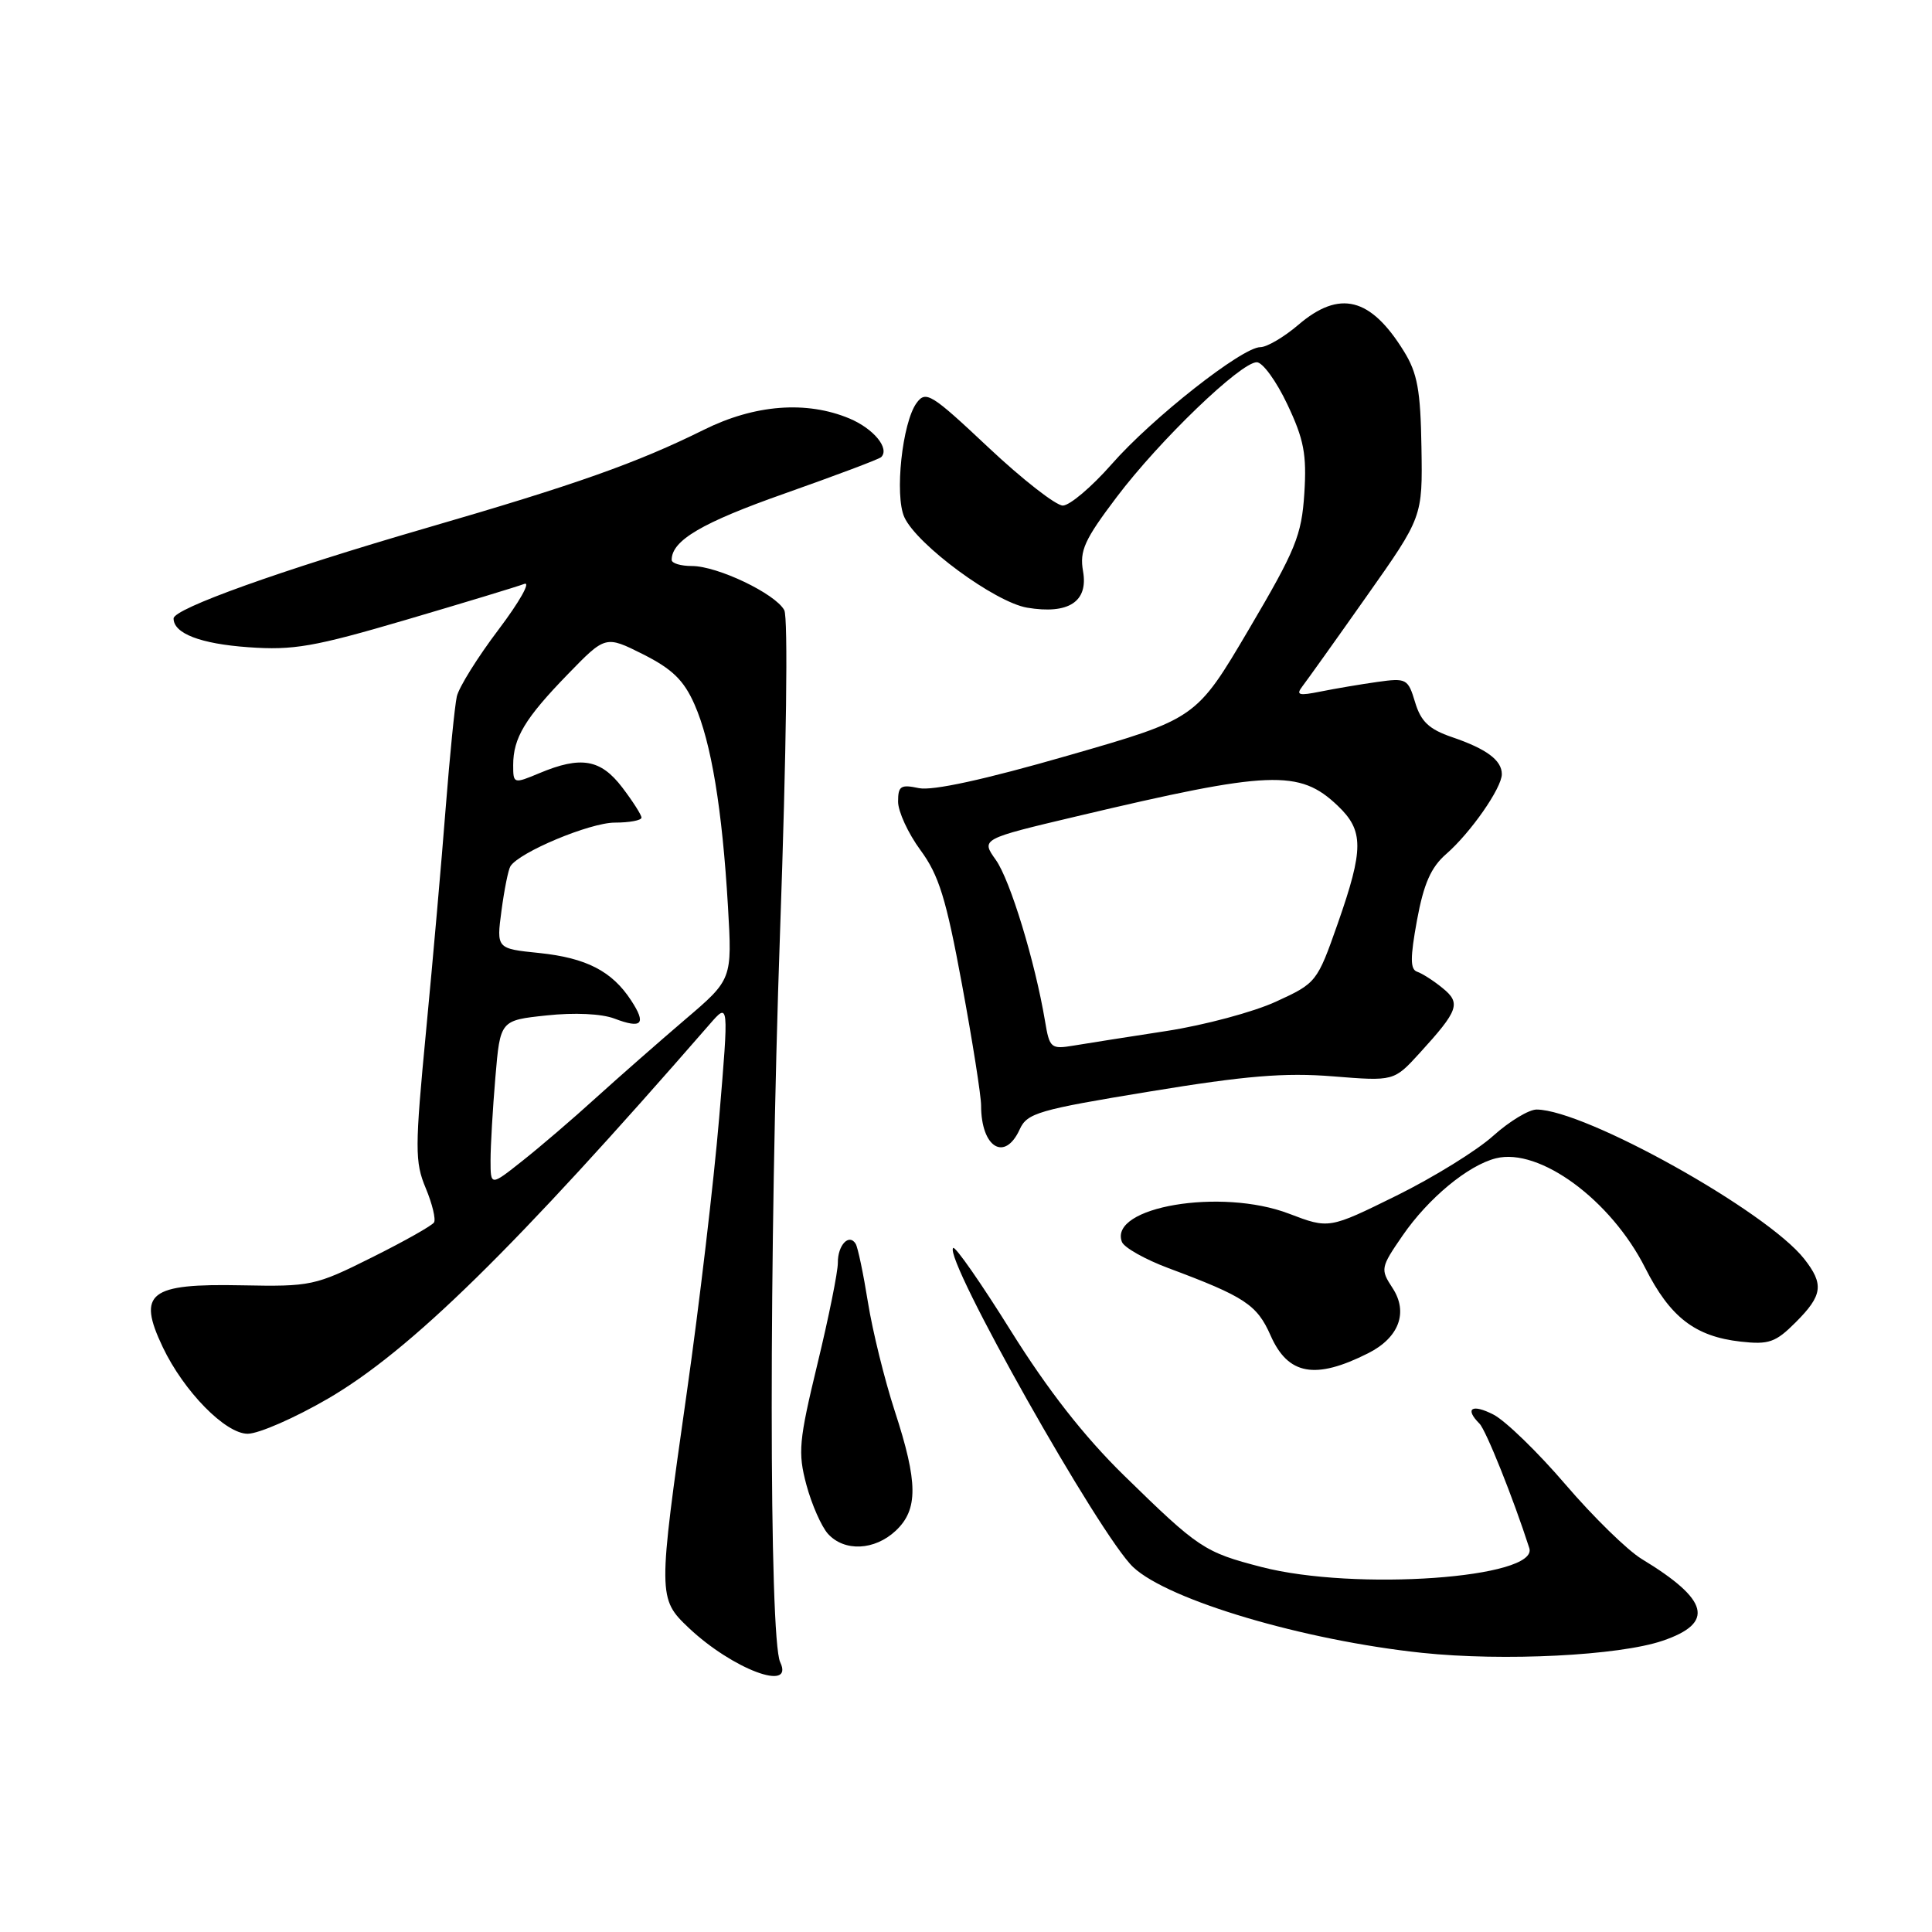 <?xml version="1.0" encoding="UTF-8" standalone="no"?>
<!DOCTYPE svg PUBLIC "-//W3C//DTD SVG 1.1//EN" "http://www.w3.org/Graphics/SVG/1.1/DTD/svg11.dtd" >
<svg xmlns="http://www.w3.org/2000/svg" xmlns:xlink="http://www.w3.org/1999/xlink" version="1.1" viewBox="0 0 256 256">
 <g >
 <path fill="currentColor"
d=" M 103.38 220.25 C 101.89 217.14 101.88 165.59 103.36 123.50 C 104.21 99.42 104.44 81.82 103.92 80.85 C 102.75 78.67 95.08 75.00 91.68 75.00 C 90.21 75.00 89.00 74.64 89.00 74.19 C 89.00 71.61 93.02 69.25 103.98 65.39 C 110.74 63.00 116.50 60.84 116.76 60.57 C 117.92 59.42 115.76 56.80 112.55 55.45 C 106.85 53.07 100.00 53.60 93.26 56.95 C 84.41 61.34 76.28 64.22 56.43 69.98 C 37.18 75.57 23.00 80.65 23.00 81.95 C 23.00 83.94 26.56 85.31 32.90 85.76 C 38.88 86.19 41.61 85.71 53.80 82.13 C 61.51 79.86 68.57 77.72 69.47 77.37 C 70.37 77.03 68.84 79.74 66.07 83.41 C 63.29 87.08 60.80 91.08 60.53 92.29 C 60.26 93.51 59.60 100.12 59.06 107.00 C 58.53 113.88 57.36 127.18 56.46 136.57 C 54.97 152.16 54.96 153.97 56.41 157.43 C 57.28 159.51 57.77 161.56 57.51 161.98 C 57.25 162.40 53.55 164.49 49.27 166.62 C 41.75 170.38 41.20 170.49 32.03 170.31 C 19.76 170.06 18.15 171.31 21.56 178.49 C 24.35 184.36 29.88 190.00 32.83 189.98 C 34.30 189.97 39.09 187.87 43.47 185.32 C 54.40 178.95 68.14 165.47 94.04 135.71 C 96.58 132.79 96.58 132.79 95.29 148.15 C 94.58 156.59 92.65 172.97 91.00 184.55 C 87.17 211.45 87.17 211.82 91.25 215.69 C 97.03 221.16 105.30 224.28 103.38 220.25 Z  M 220.30 217.41 C 227.25 215.05 226.47 211.99 217.53 206.57 C 215.65 205.43 211.12 201.00 207.46 196.73 C 203.80 192.45 199.50 188.28 197.91 187.45 C 195.04 185.97 194.02 186.62 196.04 188.64 C 196.90 189.50 200.51 198.51 202.64 205.13 C 203.93 209.11 179.54 210.84 167.17 207.64 C 159.56 205.67 158.83 205.18 148.92 195.49 C 143.62 190.30 138.85 184.19 133.96 176.37 C 130.02 170.05 126.57 165.10 126.30 165.36 C 124.98 166.68 145.81 203.62 150.17 207.67 C 154.86 212.05 172.79 217.36 188.43 219.01 C 199.24 220.15 214.52 219.38 220.30 217.41 Z  M 118.69 202.83 C 121.68 200.02 121.65 196.43 118.56 186.97 C 117.22 182.86 115.62 176.38 115.01 172.58 C 114.40 168.77 113.67 165.28 113.38 164.81 C 112.51 163.39 111.00 164.98 111.02 167.31 C 111.03 168.51 109.81 174.56 108.31 180.75 C 105.85 190.94 105.71 192.46 106.85 196.74 C 107.55 199.34 108.84 202.27 109.71 203.24 C 111.89 205.64 115.89 205.45 118.69 202.83 Z  M 181.29 179.31 C 185.38 177.25 186.63 173.89 184.52 170.67 C 182.89 168.18 182.93 167.96 185.85 163.72 C 189.26 158.77 194.52 154.41 198.22 153.48 C 203.98 152.04 213.45 158.99 218.00 168.01 C 221.30 174.54 224.60 177.09 230.64 177.77 C 234.38 178.19 235.28 177.88 237.95 175.20 C 241.51 171.64 241.71 170.17 239.06 166.80 C 234.09 160.49 210.07 147.07 203.62 147.02 C 202.59 147.01 200.00 148.58 197.86 150.50 C 195.73 152.43 189.96 156.00 185.04 158.43 C 176.10 162.84 176.10 162.84 170.80 160.82 C 161.82 157.38 146.88 159.91 148.66 164.56 C 148.95 165.31 151.73 166.88 154.84 168.04 C 164.94 171.81 166.56 172.88 168.36 176.96 C 170.67 182.20 174.27 182.85 181.29 179.31 Z  M 135.12 149.64 C 136.10 147.48 137.60 147.05 152.35 144.63 C 165.04 142.54 170.24 142.11 176.60 142.62 C 184.70 143.27 184.70 143.27 188.10 139.55 C 193.28 133.87 193.62 132.92 191.13 130.91 C 189.95 129.94 188.43 128.98 187.78 128.76 C 186.85 128.45 186.85 126.91 187.76 121.93 C 188.65 117.10 189.61 114.92 191.62 113.17 C 194.86 110.35 199.00 104.41 199.00 102.58 C 199.00 100.74 196.98 99.23 192.39 97.67 C 189.36 96.63 188.28 95.62 187.51 93.06 C 186.57 89.93 186.36 89.82 182.51 90.36 C 180.31 90.67 176.93 91.24 175.00 91.63 C 172.07 92.22 171.68 92.11 172.59 90.92 C 173.19 90.14 177.02 84.78 181.09 79.00 C 188.50 68.50 188.50 68.50 188.35 59.29 C 188.23 51.72 187.82 49.44 186.02 46.54 C 181.61 39.40 177.50 38.37 172.04 43.04 C 170.13 44.67 167.87 46.00 167.00 46.00 C 164.60 46.00 152.65 55.40 147.29 61.52 C 144.65 64.52 141.75 66.98 140.83 66.99 C 139.92 66.99 135.48 63.53 130.97 59.29 C 123.39 52.16 122.68 51.72 121.45 53.40 C 119.55 56.00 118.52 65.65 119.83 68.53 C 121.50 72.19 131.82 79.79 136.10 80.52 C 141.59 81.44 144.22 79.73 143.51 75.70 C 143.03 72.97 143.69 71.52 147.97 65.86 C 153.66 58.33 164.40 48.00 166.53 48.00 C 167.31 48.00 169.13 50.51 170.58 53.58 C 172.78 58.22 173.16 60.22 172.83 65.38 C 172.47 70.95 171.70 72.84 165.47 83.41 C 158.50 95.23 158.50 95.23 141.50 100.12 C 130.44 103.31 123.54 104.81 121.75 104.43 C 119.35 103.92 119.00 104.15 119.00 106.22 C 119.00 107.53 120.33 110.42 121.96 112.64 C 124.41 115.96 125.37 119.08 127.46 130.40 C 128.86 137.95 130.00 145.19 130.00 146.48 C 130.00 152.06 133.14 153.99 135.12 149.64 Z  M 65.00 153.73 C 65.00 151.85 65.29 146.90 65.64 142.75 C 66.28 135.20 66.28 135.20 72.42 134.55 C 76.10 134.15 79.72 134.32 81.42 134.97 C 85.08 136.36 85.68 135.69 83.62 132.55 C 81.09 128.68 77.69 126.93 71.47 126.28 C 65.78 125.70 65.78 125.70 66.45 120.66 C 66.82 117.88 67.35 115.24 67.63 114.79 C 68.78 112.93 78.17 109.00 81.47 109.00 C 83.41 109.00 85.00 108.70 85.00 108.34 C 85.00 107.98 83.85 106.18 82.45 104.34 C 79.59 100.59 76.98 100.14 71.47 102.45 C 68.05 103.88 68.00 103.86 68.00 101.38 C 68.00 97.78 69.56 95.19 75.23 89.35 C 80.23 84.20 80.23 84.20 85.22 86.70 C 89.08 88.65 90.62 90.14 92.03 93.35 C 94.24 98.35 95.70 107.17 96.46 120.14 C 97.02 129.78 97.02 129.78 90.76 135.11 C 87.32 138.05 82.01 142.71 78.96 145.47 C 75.92 148.24 71.53 152.00 69.21 153.83 C 65.00 157.17 65.00 157.17 65.00 153.73 Z  M 138.47 135.29 C 137.14 127.38 133.85 116.60 131.95 113.94 C 129.98 111.17 129.98 111.17 142.74 108.15 C 168.32 102.09 172.18 101.93 177.25 106.76 C 180.72 110.06 180.72 112.49 177.26 122.37 C 174.53 130.14 174.43 130.27 169.08 132.72 C 166.11 134.09 159.58 135.84 154.58 136.61 C 149.59 137.38 144.06 138.24 142.30 138.54 C 139.25 139.05 139.07 138.90 138.47 135.29 Z "/>
</g>
</svg>